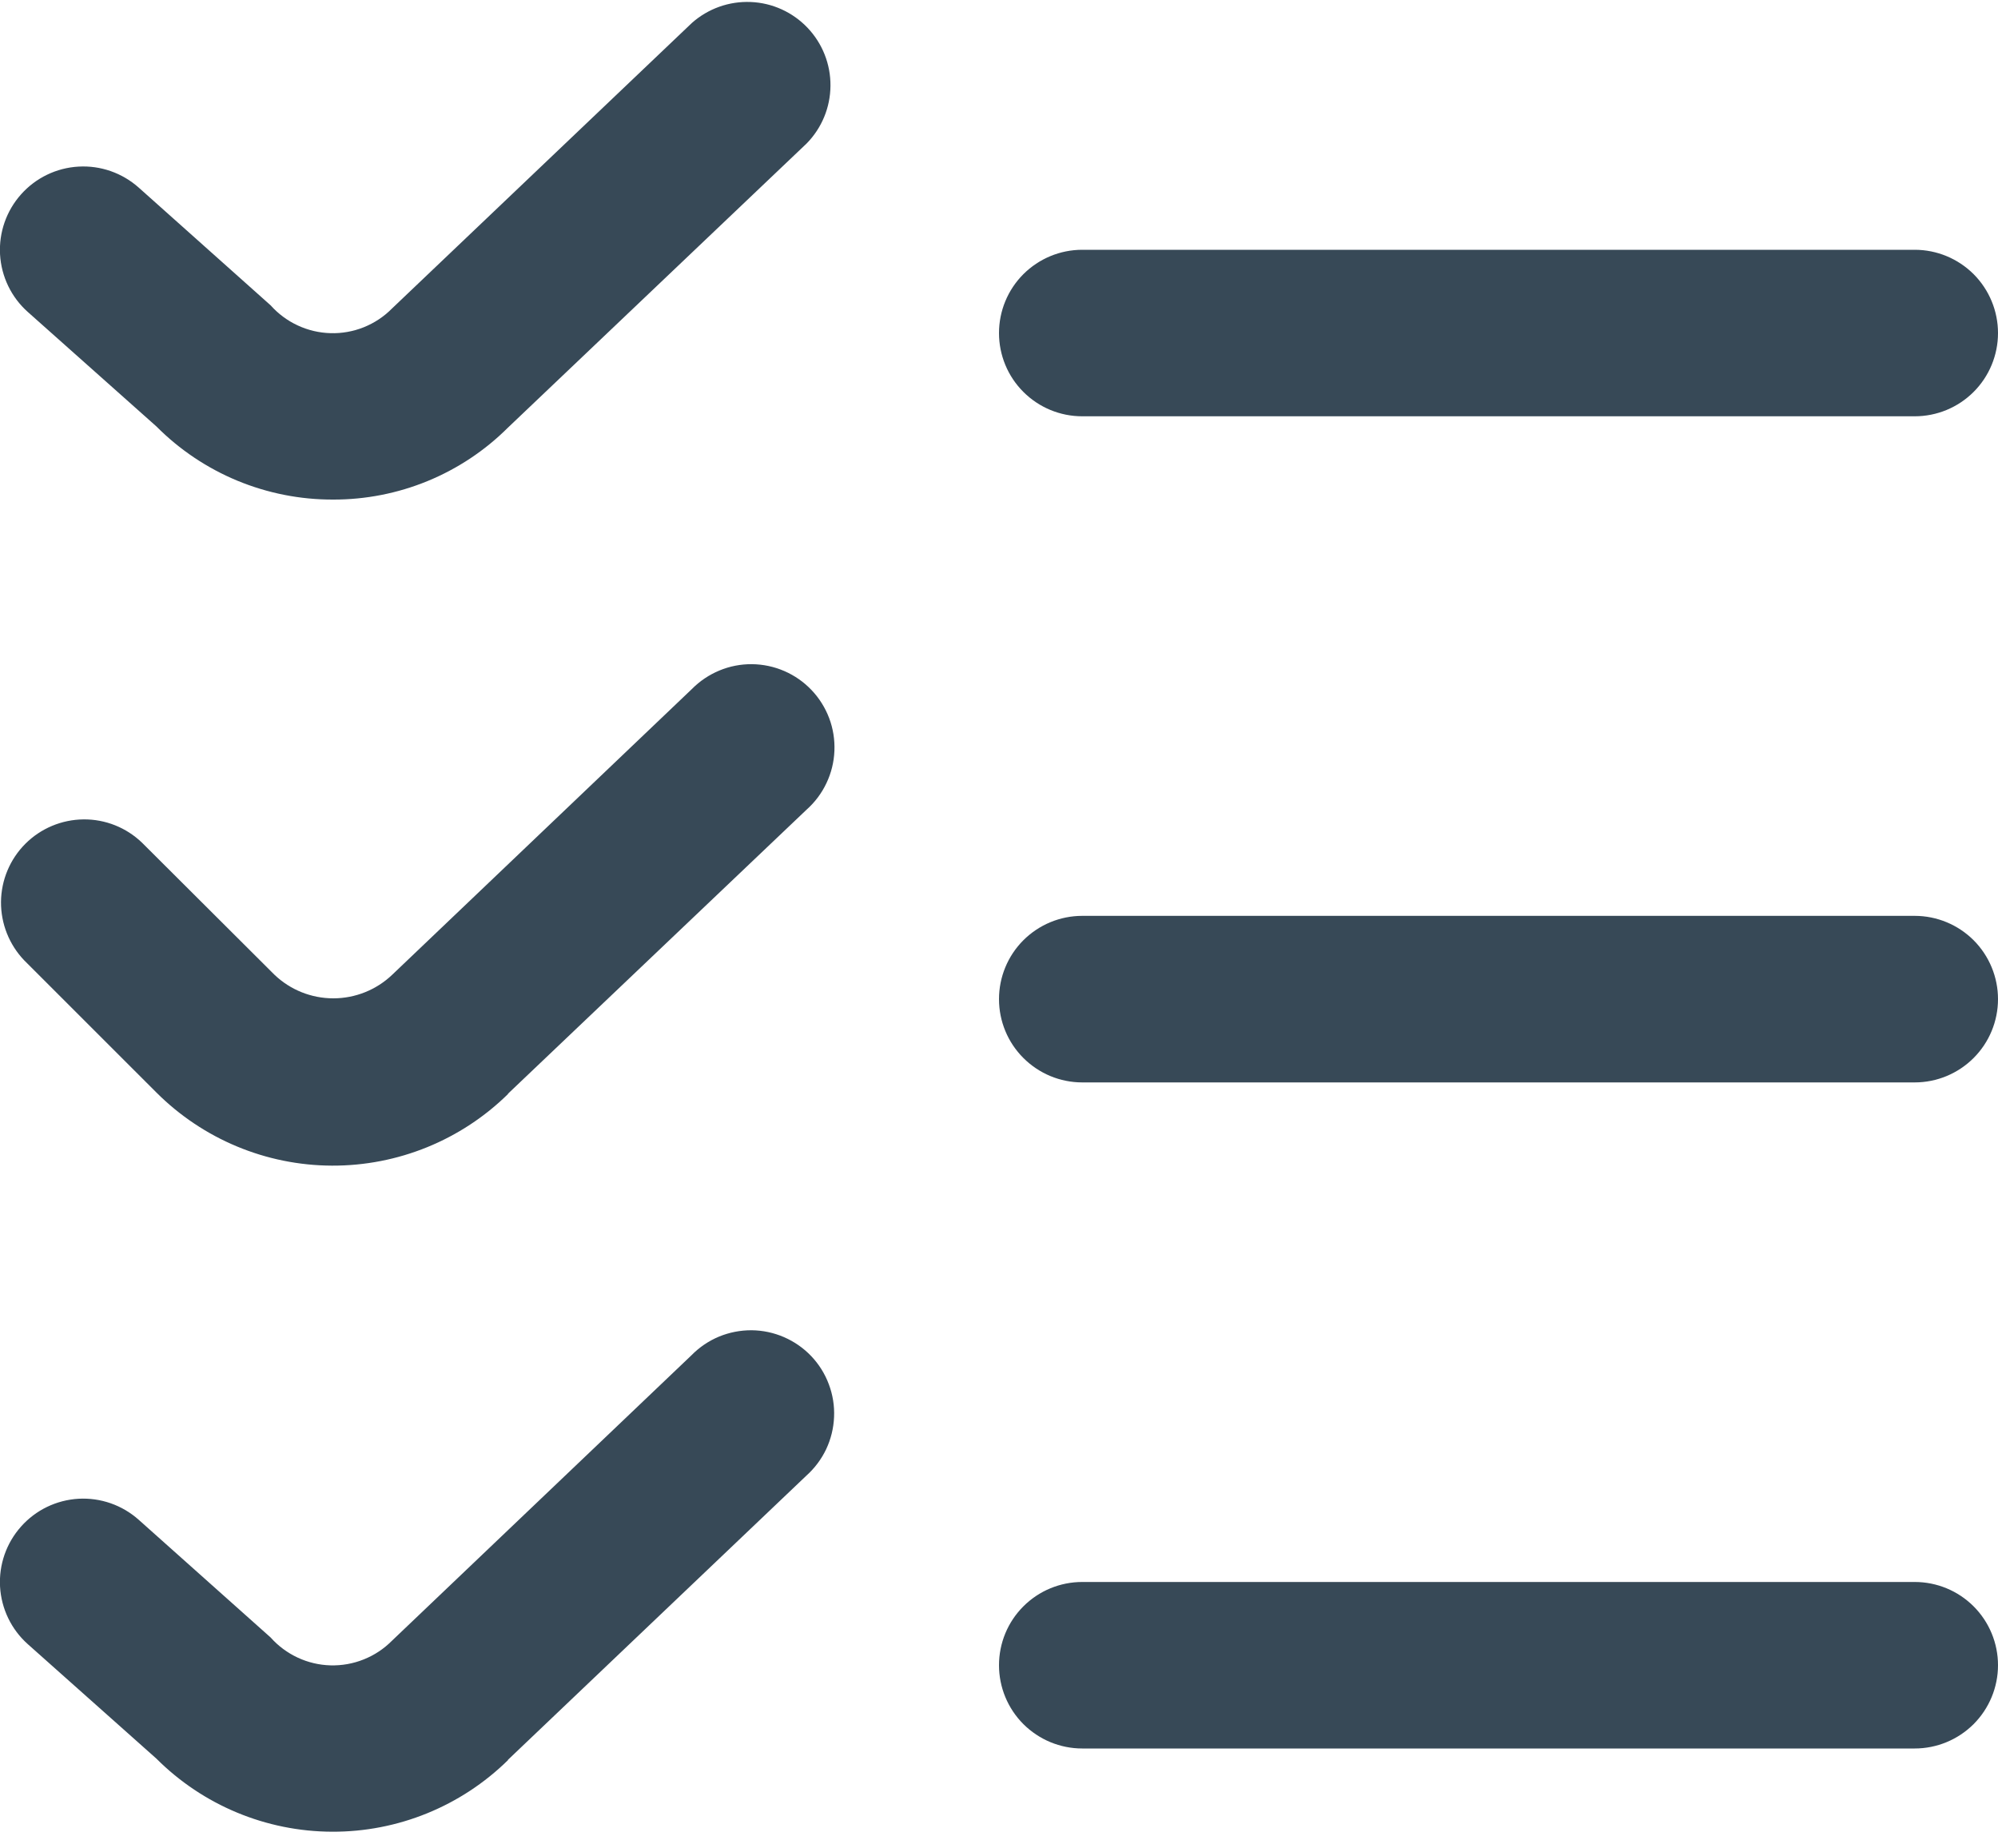 <svg width="40" height="37" viewBox="0 0 40 37" fill="none" xmlns="http://www.w3.org/2000/svg">
<path d="M6.667 10C6.009 10.002 5.359 9.873 4.751 9.622C4.144 9.37 3.593 9.001 3.13 8.535L0.557 6.245C0.226 5.951 0.027 5.537 0.001 5.095C-0.024 4.654 0.127 4.22 0.422 3.89C0.716 3.56 1.129 3.36 1.571 3.335C2.013 3.309 2.446 3.461 2.777 3.755L5.418 6.112C5.569 6.281 5.754 6.419 5.96 6.514C6.166 6.61 6.39 6.663 6.617 6.669C6.844 6.676 7.071 6.635 7.282 6.551C7.493 6.466 7.685 6.34 7.845 6.178L13.851 0.46C14.175 0.172 14.597 0.022 15.029 0.04C15.461 0.057 15.869 0.243 16.167 0.556C16.465 0.869 16.63 1.286 16.626 1.718C16.623 2.151 16.451 2.565 16.148 2.873L10.166 8.563C9.706 9.021 9.16 9.383 8.559 9.63C7.959 9.876 7.316 10.002 6.667 10ZM40 6.667C40 6.225 39.824 5.801 39.512 5.488C39.199 5.176 38.775 5 38.333 5H21.666C21.224 5 20.801 5.176 20.488 5.488C20.175 5.801 20 6.225 20 6.667C20 7.109 20.175 7.533 20.488 7.845C20.801 8.158 21.224 8.333 21.666 8.333H38.333C38.775 8.333 39.199 8.158 39.512 7.845C39.824 7.533 40 7.109 40 6.667ZM10.166 21.897L16.148 16.207C16.315 16.058 16.451 15.877 16.546 15.675C16.642 15.473 16.696 15.254 16.705 15.031C16.714 14.807 16.679 14.585 16.6 14.375C16.521 14.166 16.401 13.975 16.247 13.813C16.093 13.651 15.908 13.522 15.703 13.433C15.498 13.344 15.277 13.297 15.053 13.295C14.83 13.293 14.608 13.336 14.402 13.422C14.195 13.508 14.008 13.634 13.851 13.793L7.852 19.512C7.534 19.815 7.112 19.984 6.673 19.984C6.234 19.984 5.812 19.815 5.495 19.512L2.845 16.87C2.53 16.566 2.11 16.398 1.673 16.402C1.236 16.406 0.817 16.581 0.508 16.89C0.199 17.199 0.024 17.617 0.02 18.054C0.017 18.491 0.185 18.912 0.488 19.227L3.13 21.868C4.063 22.801 5.326 23.328 6.646 23.333C7.965 23.338 9.233 22.822 10.173 21.897H10.166ZM40 20C40 19.558 39.824 19.134 39.512 18.821C39.199 18.509 38.775 18.333 38.333 18.333H21.666C21.224 18.333 20.801 18.509 20.488 18.821C20.175 19.134 20 19.558 20 20C20 20.442 20.175 20.866 20.488 21.178C20.801 21.491 21.224 21.667 21.666 21.667H38.333C38.775 21.667 39.199 21.491 39.512 21.178C39.824 20.866 40 20.442 40 20ZM10.166 35.23L16.142 29.54C16.308 29.391 16.444 29.211 16.54 29.009C16.635 28.807 16.689 28.587 16.698 28.364C16.708 28.141 16.672 27.918 16.593 27.709C16.515 27.499 16.395 27.308 16.241 27.146C16.087 26.984 15.901 26.855 15.696 26.766C15.491 26.677 15.27 26.63 15.047 26.628C14.823 26.627 14.602 26.67 14.395 26.755C14.189 26.841 14.002 26.967 13.845 27.127L7.845 32.845C7.685 33.006 7.493 33.133 7.282 33.217C7.071 33.302 6.844 33.342 6.617 33.336C6.39 33.33 6.166 33.277 5.96 33.181C5.754 33.085 5.569 32.948 5.418 32.778L2.777 30.422C2.446 30.127 2.013 29.976 1.571 30.001C1.129 30.027 0.716 30.226 0.422 30.557C0.127 30.887 -0.024 31.32 0.001 31.762C0.027 32.204 0.226 32.617 0.557 32.912L3.13 35.202C4.063 36.135 5.326 36.661 6.646 36.666C7.965 36.672 9.233 36.155 10.173 35.23H10.166ZM40 33.333C40 32.891 39.824 32.467 39.512 32.155C39.199 31.842 38.775 31.667 38.333 31.667H21.666C21.224 31.667 20.801 31.842 20.488 32.155C20.175 32.467 20 32.891 20 33.333C20 33.775 20.175 34.199 20.488 34.512C20.801 34.824 21.224 35 21.666 35H38.333C38.775 35 39.199 34.824 39.512 34.512C39.824 34.199 40 33.775 40 33.333Z" fill="#374957"/>
</svg>
